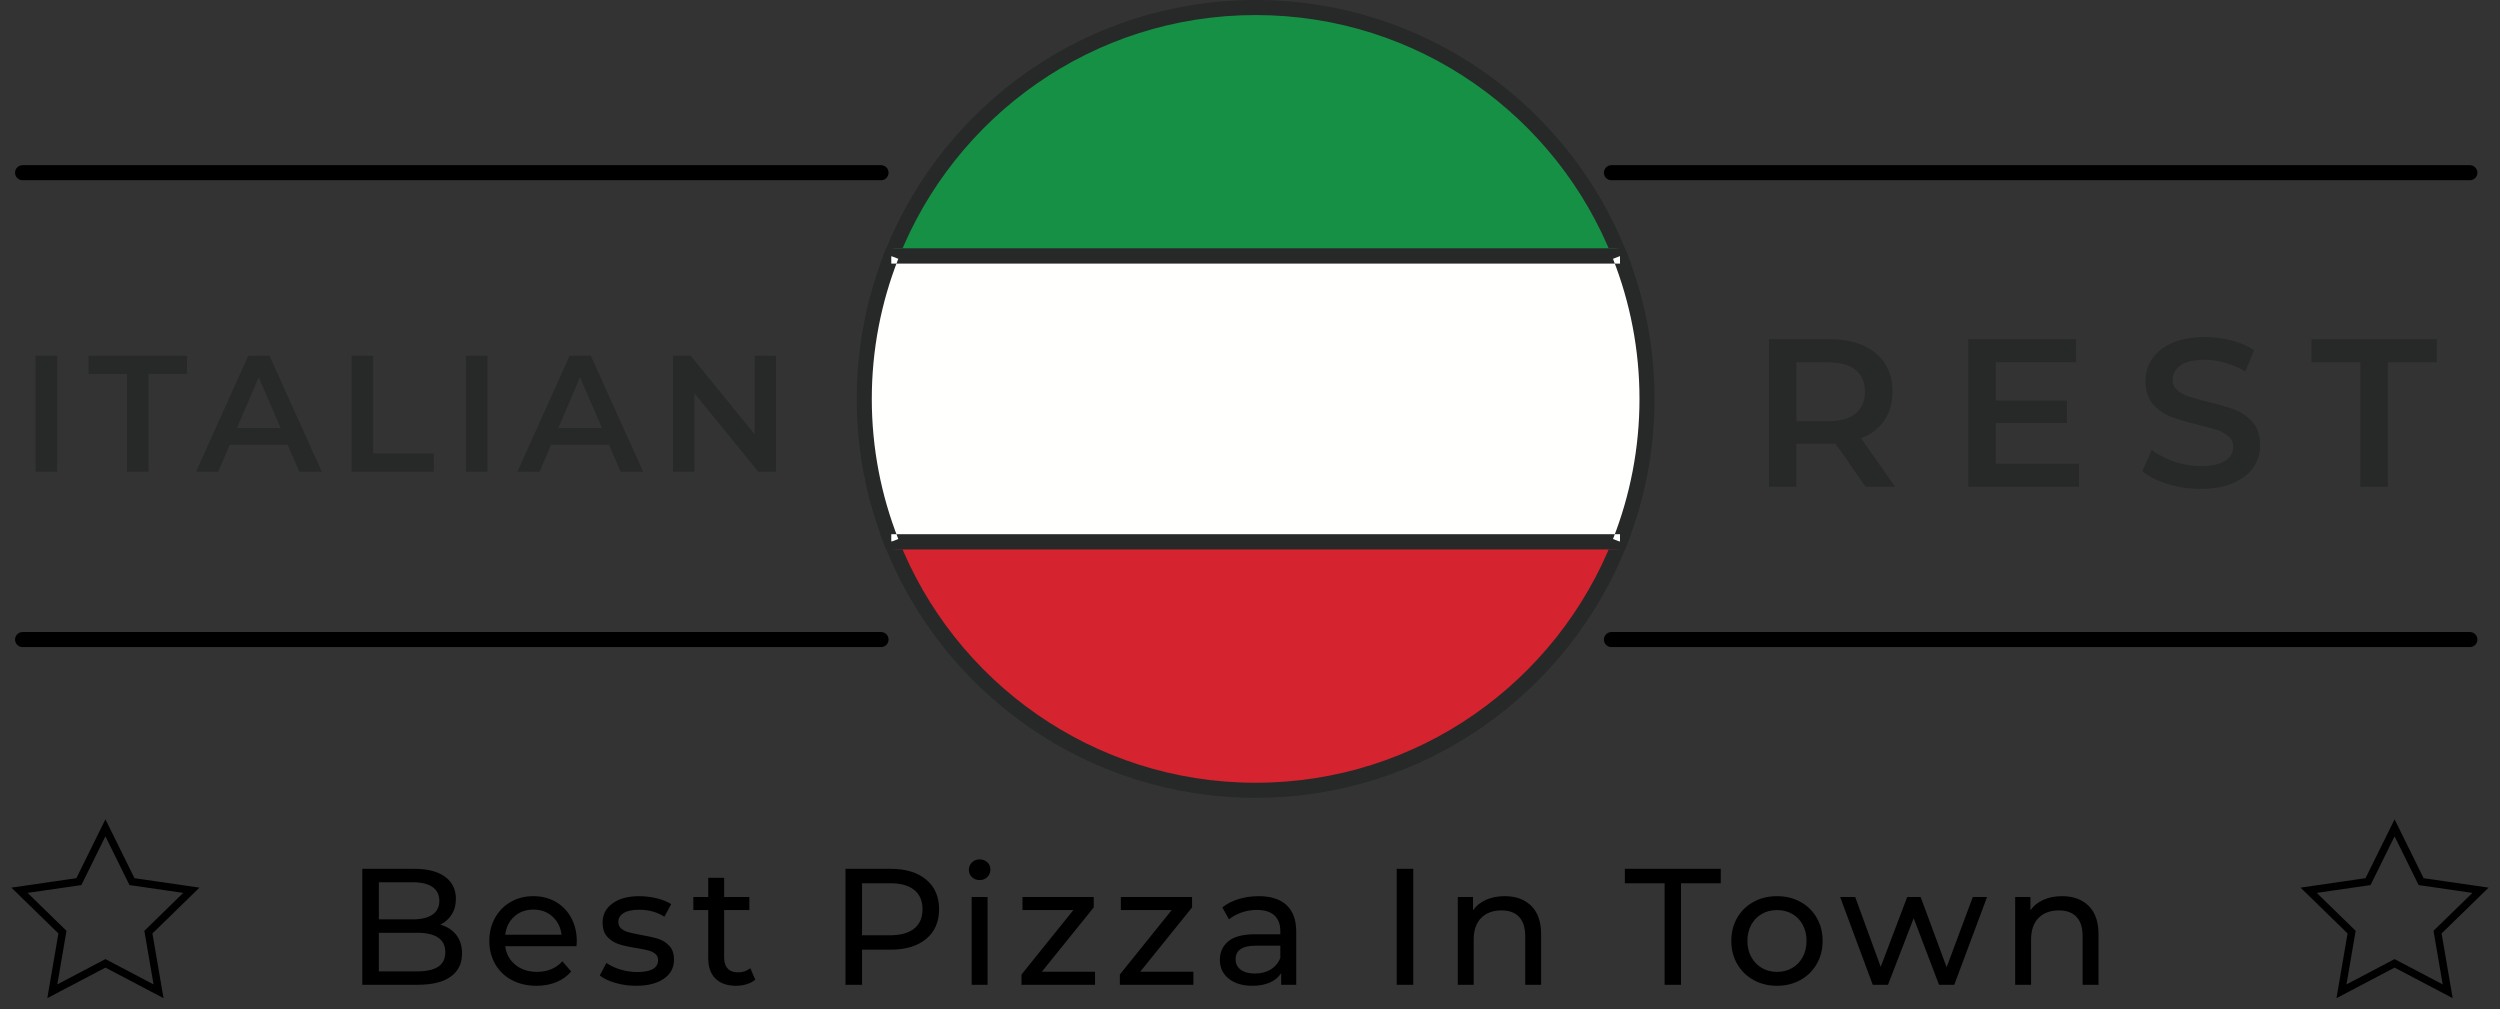 <?xml version="1.0" encoding="UTF-8"?>
<svg width="166px" height="67px" viewBox="0 0 166 67" version="1.1" xmlns="http://www.w3.org/2000/svg" xmlns:xlink="http://www.w3.org/1999/xlink">
    <rect x="0" y="0" width="166" height="67" fill="#333333" stroke="none"/>
    <title>logo</title>
    <g id="Page-1" stroke="none" stroke-width="1" fill="none" fill-rule="evenodd">
        <g id="logo" transform="translate(1, 0)">
            <path d="M92.445,45.643 C85.01,45.646 77.574,45.65 70.138,45.655 C69.862,45.655 69.638,45.879 69.639,46.155 C69.639,46.431 69.863,46.655 70.139,46.655 C77.574,46.65 85.01,46.646 92.445,46.643 C92.722,46.643 92.945,46.419 92.945,46.143 C92.945,45.866 92.721,45.643 92.445,45.643" id="Fill-172" fill="#121514"></path>
            <path d="M71.521,7.32 C77.705,7.378 83.89,7.425 90.075,7.461 C90.351,7.463 90.576,7.24 90.578,6.964 C90.58,6.688 90.357,6.463 90.081,6.461 C83.897,6.425 77.713,6.378 71.53,6.321 C71.254,6.318 71.028,6.54 71.025,6.816 C71.023,7.092 71.245,7.318 71.521,7.321" id="Fill-173" fill="#121514"></path>
            <path d="M2.792,31.32 L2.792,23.62 L1.362,23.62 L1.362,31.32 L2.792,31.32 Z M8.863,31.32 L8.863,24.83 L11.415,24.83 L11.415,23.62 L4.881,23.62 L4.881,24.83 L7.433,24.83 L7.433,31.32 L8.863,31.32 Z M13.493,31.32 L14.252,29.538 L18.102,29.538 L18.872,31.32 L20.368,31.32 L16.892,23.62 L15.484,23.62 L12.019,31.32 L13.493,31.32 Z M17.629,28.416 L14.736,28.416 L16.177,25.05 L17.629,28.416 Z M27.803,31.32 L27.803,30.11 L23.777,30.11 L23.777,23.62 L22.347,23.62 L22.347,31.32 L27.803,31.32 Z M31.366,31.32 L31.366,23.62 L29.936,23.62 L29.936,31.32 L31.366,31.32 Z M34.83,31.32 L35.589,29.538 L39.439,29.538 L40.209,31.32 L41.705,31.32 L38.229,23.62 L36.821,23.62 L33.356,31.32 L34.83,31.32 Z M38.966,28.416 L36.073,28.416 L37.514,25.05 L38.966,28.416 Z M45.103,31.32 L45.103,26.106 L49.349,31.32 L50.526,31.32 L50.526,23.62 L49.107,23.62 L49.107,28.834 L44.861,23.62 L43.684,23.62 L43.684,31.32 L45.103,31.32 Z" id="ITALIAN" fill="#262928" fill-rule="nonzero"></path>
            <path d="M118.282,32.32 L118.282,29.464 L120.612,29.463 C120.722,29.461 120.809,29.457 120.872,29.45 L120.872,29.45 L122.874,32.32 L124.834,32.32 L122.58,29.1 C123.252,28.838 123.768,28.442 124.127,27.91 C124.486,27.378 124.666,26.743 124.666,26.006 C124.666,25.287 124.498,24.666 124.162,24.144 C123.826,23.621 123.343,23.22 122.713,22.94 C122.083,22.66 121.343,22.52 120.494,22.52 L120.494,22.52 L116.462,22.52 L116.462,32.32 L118.282,32.32 Z M120.41,27.966 L118.282,27.966 L118.282,24.06 L120.41,24.06 C121.203,24.06 121.805,24.228 122.216,24.564 C122.627,24.9 122.832,25.38 122.832,26.006 C122.832,26.631 122.627,27.114 122.216,27.455 C121.805,27.795 121.203,27.966 120.41,27.966 L120.41,27.966 Z M137.046,32.32 L137.046,30.794 L131.516,30.794 L131.516,28.092 L136.248,28.092 L136.248,26.594 L131.516,26.594 L131.516,24.046 L136.85,24.046 L136.85,22.52 L129.696,22.52 L129.696,32.32 L137.046,32.32 Z M145.114,32.46 C145.973,32.46 146.701,32.329 147.298,32.068 C147.895,31.806 148.341,31.456 148.635,31.018 C148.929,30.579 149.076,30.089 149.076,29.548 C149.076,28.913 148.91,28.409 148.579,28.036 C148.248,27.662 147.849,27.385 147.382,27.203 C146.915,27.021 146.318,26.846 145.59,26.678 C145.058,26.547 144.638,26.43 144.33,26.328 C144.022,26.225 143.768,26.085 143.567,25.908 C143.366,25.73 143.266,25.502 143.266,25.222 C143.266,24.82 143.441,24.498 143.791,24.256 C144.141,24.013 144.675,23.892 145.394,23.892 C145.833,23.892 146.285,23.957 146.752,24.088 C147.219,24.218 147.667,24.41 148.096,24.662 L148.096,24.662 L148.67,23.248 C148.25,22.968 147.751,22.753 147.172,22.604 C146.593,22.454 146.005,22.38 145.408,22.38 C144.549,22.38 143.824,22.51 143.231,22.772 C142.638,23.033 142.195,23.385 141.901,23.829 C141.607,24.272 141.46,24.764 141.46,25.306 C141.46,25.95 141.626,26.461 141.957,26.839 C142.288,27.217 142.685,27.494 143.147,27.672 C143.609,27.849 144.213,28.026 144.96,28.204 C145.492,28.334 145.912,28.451 146.22,28.554 C146.528,28.656 146.782,28.799 146.983,28.981 C147.184,29.163 147.284,29.394 147.284,29.674 C147.284,30.056 147.104,30.364 146.745,30.598 C146.386,30.831 145.842,30.948 145.114,30.948 C144.526,30.948 143.94,30.847 143.357,30.647 C142.774,30.446 142.281,30.187 141.88,29.87 L141.88,29.87 L141.25,31.284 C141.661,31.638 142.218,31.923 142.923,32.138 C143.628,32.352 144.358,32.46 145.114,32.46 Z M157.55,32.32 L157.55,24.06 L160.798,24.06 L160.798,22.52 L152.482,22.52 L152.482,24.06 L155.73,24.06 L155.73,32.32 L157.55,32.32 Z" id="REST" fill="#262928" fill-rule="nonzero"></path>
            <path d="M82.374,0.5 C71.37,0.5 61.971,7.343 58.181,17.003 L106.568,17.003 C102.778,7.343 93.379,0.5 82.374,0.5" id="Fill-174" fill="#169045"></path>
            <path d="M82.374,0.5 L82.374,1.42108547e-14 C71.158,0.001 61.578,6.974 57.715,16.821 L57.447,17.503 L107.302,17.503 L107.034,16.821 C103.171,6.974 93.591,0.001 82.374,1.42108547e-14 L82.374,1 C93.167,1 102.385,7.712 106.103,17.186 L106.568,17.003 L106.568,16.503 L58.181,16.503 L58.181,17.003 L58.646,17.186 C62.364,7.712 71.582,1 82.374,1 L82.374,0.5" id="Fill-175" fill="#262928"></path>
            <path d="M82.374,52.475 C93.379,52.475 102.778,45.632 106.568,35.972 L58.181,35.972 C61.971,45.632 71.37,52.475 82.374,52.475" id="Fill-176" fill="#D5232F"></path>
            <path d="M82.374,52.475 L82.374,52.975 C93.591,52.974 103.171,46.001 107.034,36.154 L107.302,35.472 L57.447,35.472 L57.715,36.154 C61.578,46.001 71.158,52.974 82.374,52.975 L82.374,51.975 C71.582,51.975 62.364,45.263 58.646,35.789 L58.181,35.972 L58.181,36.472 L106.568,36.472 L106.568,35.972 L106.103,35.789 C102.385,45.263 93.167,51.975 82.374,51.975 L82.374,52.475" id="Fill-177" fill="#262928"></path>
            <path d="M106.568,17.003 L58.181,17.003 C57.027,19.943 56.387,23.14 56.387,26.488 C56.387,29.836 57.027,33.033 58.181,35.972 L106.568,35.972 C107.722,33.033 108.362,29.836 108.362,26.488 C108.362,23.14 107.722,19.943 106.568,17.003" id="Fill-178" fill="#FFFFFE"></path>
            <path d="M106.568,17.003 L106.568,16.503 L57.84,16.503 L57.715,16.82 C56.54,19.816 55.887,23.076 55.887,26.488 C55.887,29.9 56.54,33.16 57.715,36.155 L57.84,36.472 L106.909,36.472 L107.034,36.155 C108.209,33.16 108.862,29.9 108.862,26.488 C108.862,23.076 108.209,19.816 107.034,16.82 L106.909,16.503 L106.568,16.503 L106.568,17.003 L106.103,17.186 C107.234,20.069 107.862,23.204 107.862,26.488 C107.862,29.772 107.234,32.907 106.103,35.789 L106.568,35.972 L106.568,35.472 L58.181,35.472 L58.181,35.972 L58.646,35.789 C57.515,32.907 56.887,29.772 56.887,26.488 C56.887,23.204 57.515,20.069 58.646,17.186 L58.181,17.003 L58.181,17.503 L106.568,17.503 L106.568,17.003 L106.103,17.186 L106.568,17.003" id="Fill-179" fill="#262928"></path>
            <path d="M26.731,65.39 C27.692,65.39 28.423,65.211 28.925,64.851 C29.428,64.492 29.679,63.979 29.679,63.311 C29.679,62.813 29.551,62.4 29.294,62.074 C29.037,61.748 28.685,61.522 28.238,61.397 C28.553,61.243 28.805,61.02 28.991,60.726 C29.178,60.433 29.272,60.085 29.272,59.681 C29.272,59.058 29.032,58.57 28.552,58.218 C28.071,57.866 27.391,57.69 26.511,57.69 L26.511,57.69 L23.057,57.69 L23.057,65.39 L26.731,65.39 Z M26.412,61.045 L24.157,61.045 L24.157,58.581 L26.412,58.581 C26.977,58.581 27.411,58.686 27.715,58.895 C28.02,59.104 28.172,59.41 28.172,59.813 C28.172,60.217 28.02,60.523 27.715,60.732 C27.411,60.941 26.977,61.045 26.412,61.045 L26.412,61.045 Z M26.687,64.499 L24.157,64.499 L24.157,61.936 L26.687,61.936 C27.941,61.936 28.568,62.365 28.568,63.223 C28.568,63.663 28.41,63.986 28.095,64.191 C27.78,64.397 27.31,64.499 26.687,64.499 L26.687,64.499 Z M34.626,65.456 C35.11,65.456 35.548,65.376 35.941,65.214 C36.333,65.053 36.661,64.818 36.925,64.51 L36.925,64.51 L36.342,63.828 C35.917,64.298 35.356,64.532 34.659,64.532 C34.087,64.532 33.608,64.377 33.224,64.065 C32.839,63.753 32.613,63.341 32.547,62.827 L32.547,62.827 L37.277,62.827 C37.292,62.695 37.299,62.589 37.299,62.508 C37.299,61.922 37.176,61.401 36.931,60.946 C36.685,60.492 36.344,60.138 35.907,59.885 C35.471,59.632 34.974,59.505 34.417,59.505 C33.86,59.505 33.359,59.632 32.916,59.885 C32.472,60.138 32.123,60.492 31.87,60.946 C31.617,61.401 31.491,61.911 31.491,62.475 C31.491,63.047 31.621,63.561 31.881,64.015 C32.142,64.47 32.51,64.824 32.987,65.077 C33.464,65.33 34.01,65.456 34.626,65.456 Z M36.287,62.068 L32.547,62.068 C32.606,61.57 32.806,61.166 33.147,60.858 C33.487,60.55 33.911,60.396 34.417,60.396 C34.923,60.396 35.346,60.552 35.688,60.864 C36.029,61.176 36.228,61.577 36.287,62.068 L36.287,62.068 Z M41.234,65.456 C42.011,65.456 42.626,65.301 43.077,64.989 C43.528,64.677 43.753,64.257 43.753,63.729 C43.753,63.333 43.65,63.025 43.445,62.805 C43.24,62.585 42.992,62.43 42.703,62.338 C42.413,62.246 42.033,62.16 41.564,62.079 C41.212,62.013 40.939,61.955 40.745,61.903 C40.55,61.852 40.387,61.771 40.255,61.661 C40.123,61.551 40.057,61.401 40.057,61.21 C40.057,60.968 40.174,60.774 40.409,60.627 C40.644,60.481 40.985,60.407 41.432,60.407 C42.077,60.407 42.638,60.561 43.115,60.869 L43.115,60.869 L43.566,60.033 C43.317,59.872 42.998,59.744 42.609,59.648 C42.22,59.553 41.832,59.505 41.443,59.505 C40.702,59.505 40.112,59.665 39.672,59.984 C39.232,60.303 39.012,60.726 39.012,61.254 C39.012,61.665 39.118,61.984 39.331,62.211 C39.544,62.439 39.798,62.6 40.096,62.695 C40.392,62.791 40.776,62.875 41.245,62.948 C41.59,63.007 41.855,63.06 42.042,63.108 C42.23,63.156 42.385,63.231 42.51,63.333 C42.635,63.436 42.697,63.575 42.697,63.751 C42.697,64.279 42.235,64.543 41.311,64.543 C40.937,64.543 40.567,64.488 40.2,64.378 C39.833,64.268 39.522,64.122 39.265,63.938 L39.265,63.938 L38.825,64.774 C39.074,64.972 39.419,65.136 39.859,65.264 C40.299,65.392 40.757,65.456 41.234,65.456 Z M47.875,65.456 C48.117,65.456 48.352,65.422 48.579,65.352 C48.806,65.282 48.997,65.181 49.151,65.049 L49.151,65.049 L48.821,64.29 C48.594,64.474 48.319,64.565 47.996,64.565 C47.703,64.565 47.477,64.481 47.319,64.312 C47.162,64.144 47.083,63.902 47.083,63.586 L47.083,63.586 L47.083,60.429 L48.755,60.429 L48.755,59.56 L47.083,59.56 L47.083,58.284 L46.027,58.284 L46.027,59.56 L45.037,59.56 L45.037,60.429 L46.027,60.429 L46.027,63.63 C46.027,64.217 46.188,64.668 46.511,64.983 C46.834,65.299 47.288,65.456 47.875,65.456 Z M56.24,65.39 L56.24,63.058 L58.143,63.058 C59.14,63.058 59.925,62.82 60.497,62.343 C61.069,61.867 61.355,61.21 61.355,60.374 C61.355,59.538 61.069,58.882 60.497,58.405 C59.925,57.929 59.14,57.69 58.143,57.69 L58.143,57.69 L55.14,57.69 L55.14,65.39 L56.24,65.39 Z M58.11,62.101 L56.24,62.101 L56.24,58.647 L58.11,58.647 C58.807,58.647 59.338,58.796 59.705,59.093 C60.072,59.39 60.255,59.817 60.255,60.374 C60.255,60.932 60.072,61.359 59.705,61.656 C59.338,61.953 58.807,62.101 58.11,62.101 L58.11,62.101 Z M64.047,58.438 C64.252,58.438 64.423,58.371 64.558,58.235 C64.694,58.099 64.762,57.932 64.762,57.734 C64.762,57.544 64.694,57.384 64.558,57.256 C64.423,57.128 64.252,57.063 64.047,57.063 C63.842,57.063 63.671,57.131 63.535,57.267 C63.4,57.403 63.332,57.566 63.332,57.756 C63.332,57.947 63.4,58.108 63.535,58.24 C63.671,58.372 63.842,58.438 64.047,58.438 Z M64.575,65.39 L64.575,59.56 L63.519,59.56 L63.519,65.39 L64.575,65.39 Z M71.711,65.39 L71.711,64.521 L68.18,64.521 L71.623,60.253 L71.623,59.56 L66.893,59.56 L66.893,60.429 L70.27,60.429 L66.827,64.708 L66.827,65.39 L71.711,65.39 Z M78.242,65.39 L78.242,64.521 L74.711,64.521 L78.154,60.253 L78.154,59.56 L73.424,59.56 L73.424,60.429 L76.801,60.429 L73.358,64.708 L73.358,65.39 L78.242,65.39 Z M82.155,65.456 C82.602,65.456 82.989,65.385 83.316,65.242 C83.642,65.099 83.893,64.892 84.069,64.62 L84.069,64.62 L84.069,65.39 L85.07,65.39 L85.07,61.87 C85.07,61.086 84.856,60.495 84.427,60.099 C83.998,59.703 83.38,59.505 82.573,59.505 C82.104,59.505 81.66,59.57 81.242,59.698 C80.824,59.826 80.465,60.011 80.164,60.253 L80.164,60.253 L80.604,61.045 C80.831,60.855 81.11,60.703 81.44,60.589 C81.77,60.475 82.107,60.418 82.452,60.418 C82.965,60.418 83.354,60.539 83.618,60.781 C83.882,61.023 84.014,61.372 84.014,61.826 L84.014,61.826 L84.014,62.035 L82.342,62.035 C81.528,62.035 80.934,62.191 80.56,62.503 C80.186,62.815 79.999,63.227 79.999,63.74 C79.999,64.254 80.195,64.668 80.588,64.983 C80.98,65.299 81.502,65.456 82.155,65.456 Z M82.331,64.642 C81.928,64.642 81.612,64.558 81.385,64.389 C81.158,64.221 81.044,63.99 81.044,63.696 C81.044,63.095 81.491,62.794 82.386,62.794 L82.386,62.794 L84.014,62.794 L84.014,63.608 C83.882,63.938 83.669,64.193 83.376,64.373 C83.083,64.553 82.734,64.642 82.331,64.642 Z M92.841,65.39 L92.841,57.69 L91.741,57.69 L91.741,65.39 L92.841,65.39 Z M96.853,65.39 L96.853,62.387 C96.853,61.764 97.018,61.286 97.348,60.952 C97.678,60.618 98.129,60.451 98.701,60.451 C99.207,60.451 99.596,60.594 99.867,60.88 C100.138,61.166 100.274,61.592 100.274,62.156 L100.274,62.156 L100.274,65.39 L101.33,65.39 L101.33,62.035 C101.33,61.207 101.112,60.578 100.675,60.149 C100.239,59.72 99.651,59.505 98.91,59.505 C98.448,59.505 98.035,59.586 97.672,59.747 C97.309,59.909 97.022,60.14 96.809,60.44 L96.809,60.44 L96.809,59.56 L95.797,59.56 L95.797,65.39 L96.853,65.39 Z M110.619,65.39 L110.619,58.647 L113.259,58.647 L113.259,57.69 L106.89,57.69 L106.89,58.647 L109.53,58.647 L109.53,65.39 L110.619,65.39 Z M116.996,65.456 C117.575,65.456 118.094,65.328 118.552,65.071 C119.011,64.815 119.37,64.461 119.63,64.01 C119.891,63.559 120.021,63.047 120.021,62.475 C120.021,61.903 119.891,61.392 119.63,60.941 C119.37,60.49 119.011,60.138 118.552,59.885 C118.094,59.632 117.575,59.505 116.996,59.505 C116.417,59.505 115.896,59.632 115.434,59.885 C114.972,60.138 114.611,60.49 114.35,60.941 C114.09,61.392 113.96,61.903 113.96,62.475 C113.96,63.047 114.09,63.559 114.35,64.01 C114.611,64.461 114.972,64.815 115.434,65.071 C115.896,65.328 116.417,65.456 116.996,65.456 Z M116.996,64.532 C116.622,64.532 116.287,64.446 115.99,64.274 C115.692,64.102 115.458,63.86 115.285,63.548 C115.113,63.236 115.027,62.879 115.027,62.475 C115.027,62.072 115.113,61.715 115.285,61.403 C115.458,61.091 115.692,60.851 115.99,60.682 C116.287,60.514 116.622,60.429 116.996,60.429 C117.37,60.429 117.706,60.514 118.002,60.682 C118.299,60.851 118.532,61.091 118.701,61.403 C118.87,61.715 118.954,62.072 118.954,62.475 C118.954,62.879 118.87,63.236 118.701,63.548 C118.532,63.86 118.299,64.102 118.002,64.274 C117.706,64.446 117.37,64.532 116.996,64.532 Z M124.363,65.39 L126.068,60.968 L127.751,65.39 L128.763,65.39 L130.941,59.56 L129.995,59.56 L128.257,64.224 L126.53,59.56 L125.639,59.56 L123.879,64.202 L122.185,59.56 L121.184,59.56 L123.351,65.39 L124.363,65.39 Z M133.864,65.39 L133.864,62.387 C133.864,61.764 134.029,61.286 134.359,60.952 C134.689,60.618 135.14,60.451 135.712,60.451 C136.218,60.451 136.607,60.594 136.878,60.88 C137.149,61.166 137.285,61.592 137.285,62.156 L137.285,62.156 L137.285,65.39 L138.341,65.39 L138.341,62.035 C138.341,61.207 138.123,60.578 137.686,60.149 C137.25,59.72 136.662,59.505 135.921,59.505 C135.459,59.505 135.047,59.586 134.684,59.747 C134.321,59.909 134.033,60.14 133.82,60.44 L133.82,60.44 L133.82,59.56 L132.808,59.56 L132.808,65.39 L133.864,65.39 Z" id="BestPizzaInTown" fill="#000000" fill-rule="nonzero"></path>
            <polygon id="Star" stroke="#000000" stroke-width="0.5" points="6 63.967 2.473 65.821 3.147 61.894 0.294 59.113 4.237 58.54 6 54.967 7.763 58.54 11.706 59.113 8.853 61.894 9.527 65.821"></polygon>
            <polygon id="Star-Copy" stroke="#000000" stroke-width="0.5" points="158 63.967 154.473 65.821 155.147 61.894 152.294 59.113 156.237 58.54 158 54.967 159.763 58.54 163.706 59.113 160.853 61.894 161.527 65.821"></polygon>
            <line x1="0.5" y1="11.467" x2="57.5" y2="11.467" id="Line" stroke="#000000" stroke-linecap="round" stroke-linejoin="round"></line>
            <line x1="106" y1="11.467" x2="163" y2="11.467" id="Line-Copy" stroke="#000000" stroke-linecap="round" stroke-linejoin="round"></line>
            <line x1="106" y1="42.467" x2="163" y2="42.467" id="Line-Copy-3" stroke="#000000" stroke-linecap="round" stroke-linejoin="round"></line>
            <line x1="0.5" y1="42.467" x2="57.5" y2="42.467" id="Line-Copy-2" stroke="#000000" stroke-linecap="round" stroke-linejoin="round"></line>
        </g>
    </g>
</svg>